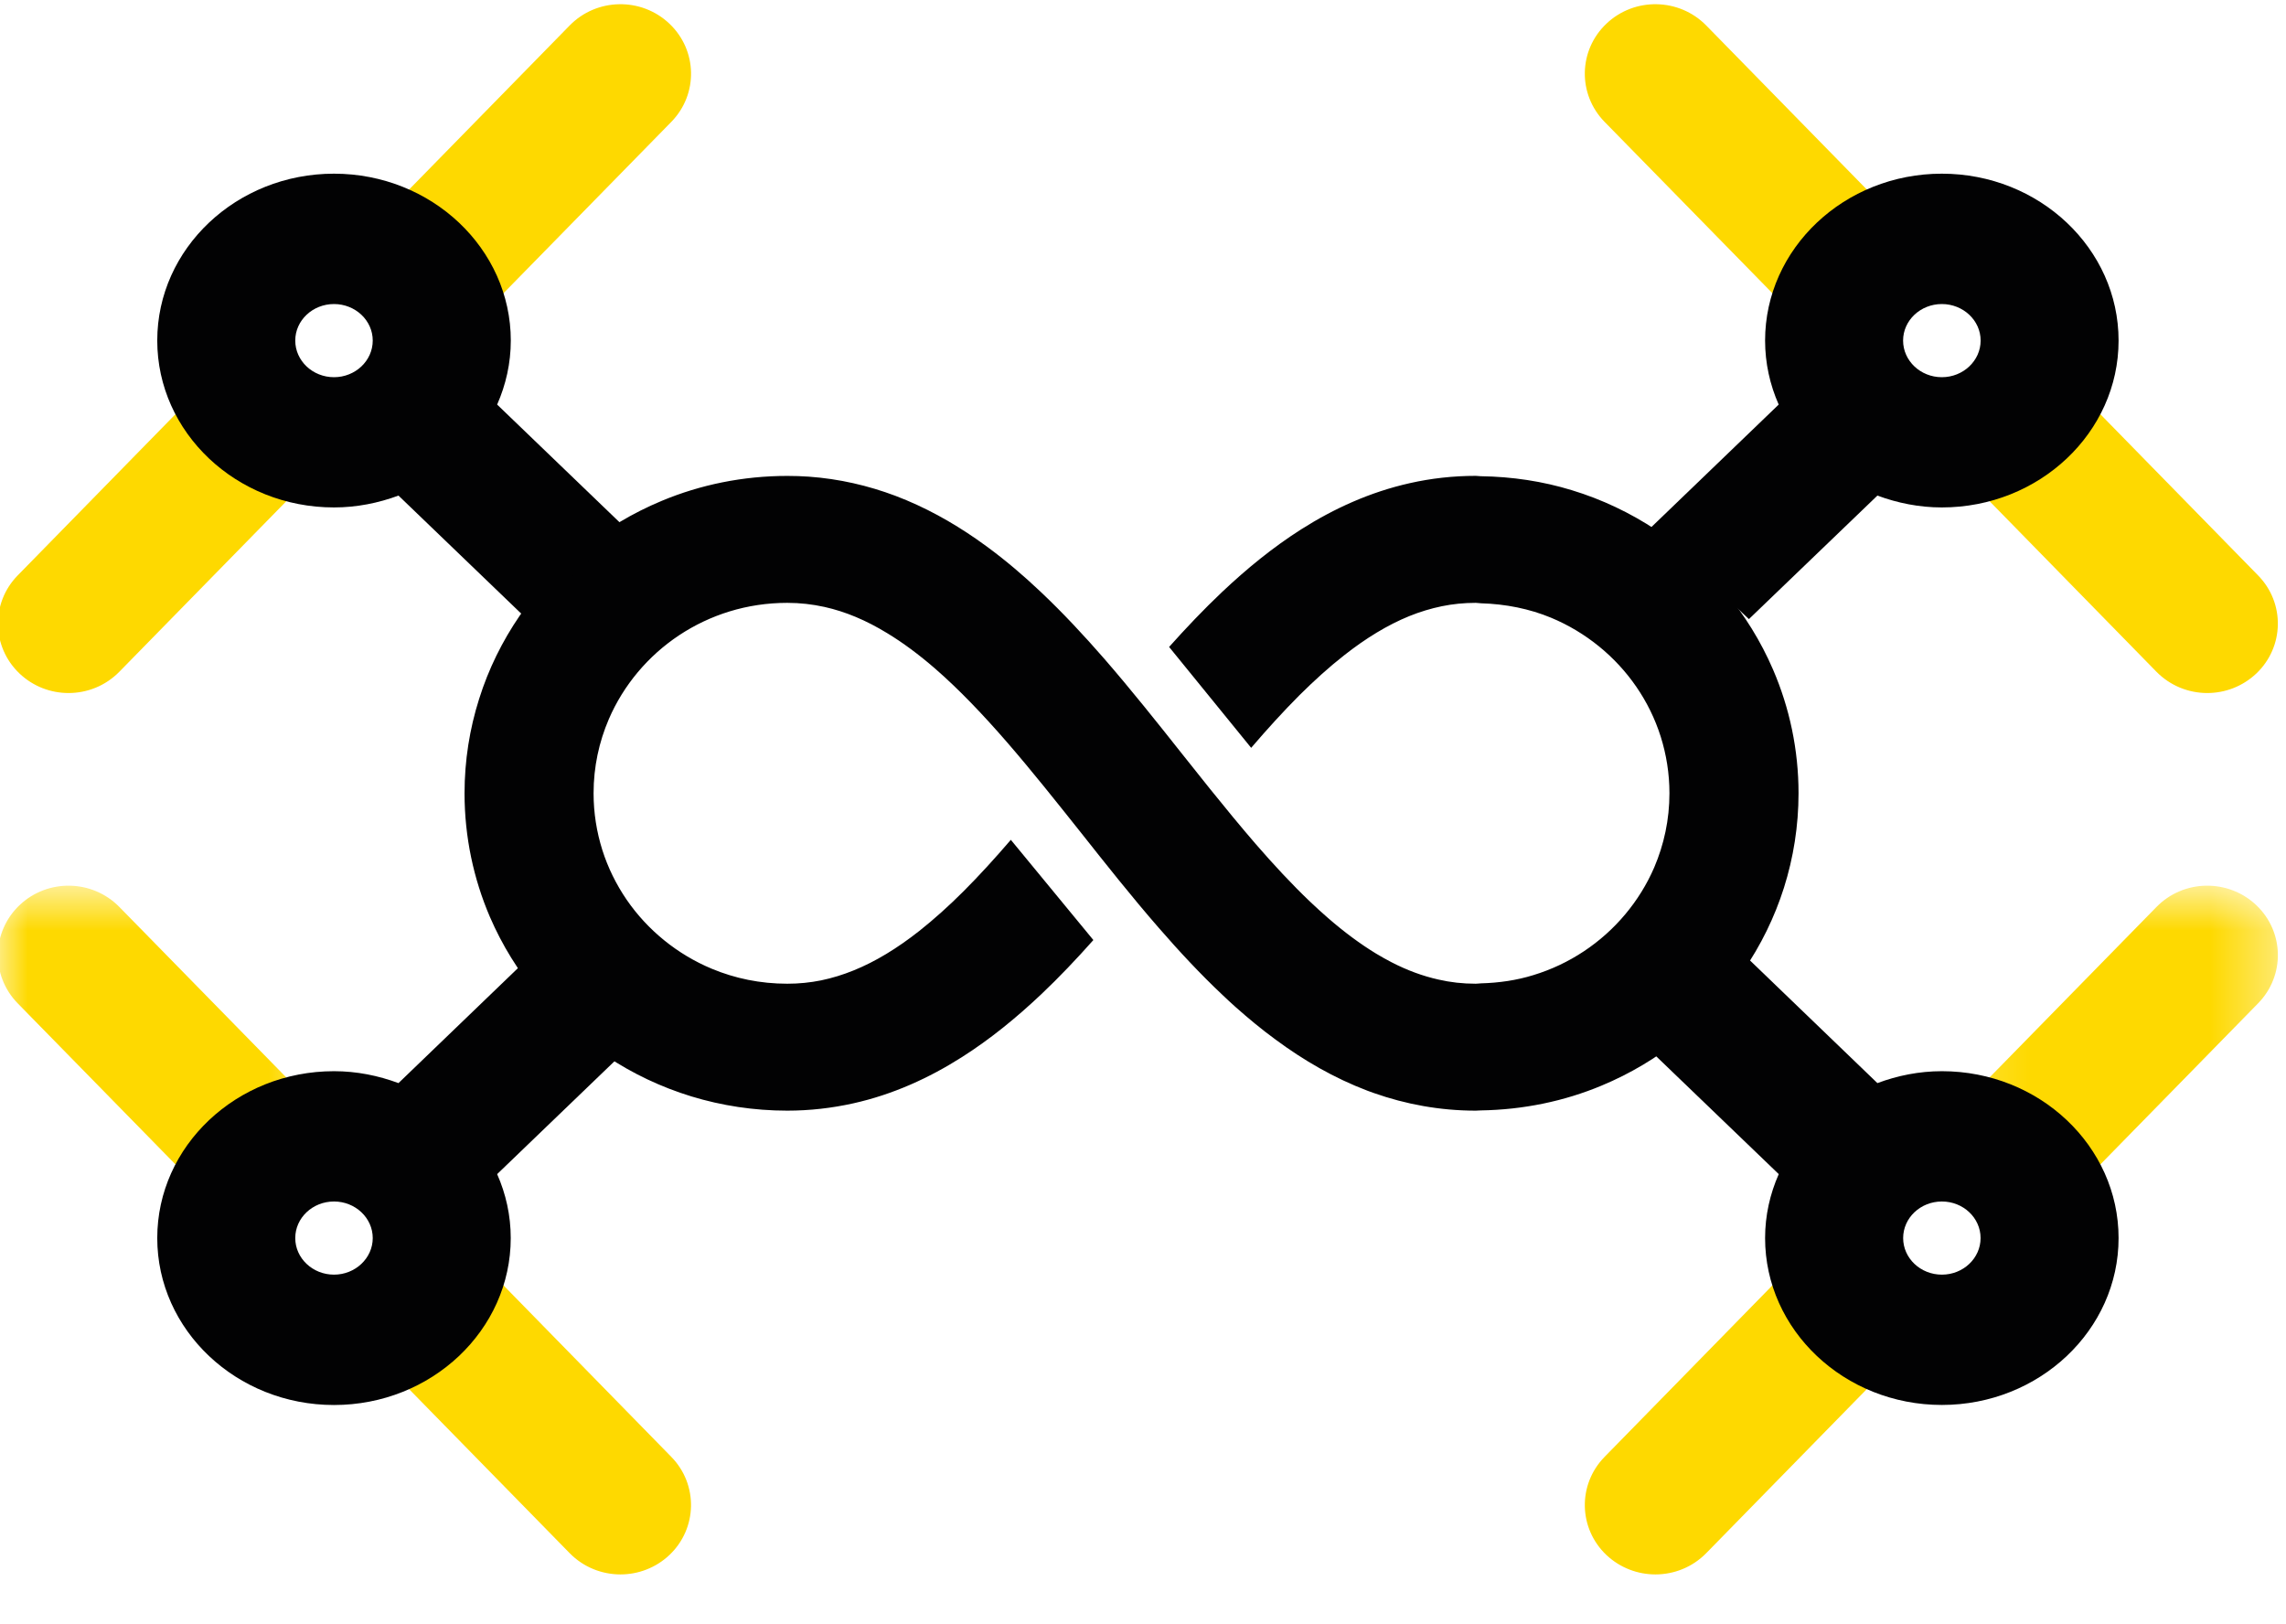 <?xml version="1.0" encoding="UTF-8"?>
<svg width="38px" height="27px" viewBox="0 0 38 27" version="1.1" xmlns="http://www.w3.org/2000/svg" xmlns:xlink="http://www.w3.org/1999/xlink">
    <!-- Generator: Sketch 52.6 (67491) - http://www.bohemiancoding.com/sketch -->
    <title>icons/FUnlimited_2x</title>
    <desc>Created with Sketch.</desc>
    <defs>
        <polygon id="path-1" points="0 0.76 5.447 0.76 5.447 6.236 0 6.236"></polygon>
        <polygon id="path-3" points="0.176 0.76 5.623 0.76 5.623 6.236 0.176 6.236"></polygon>
    </defs>
    <g id="Page-1" stroke="none" stroke-width="1" fill="none" fill-rule="evenodd">
        <g id="PAYF-Copy" transform="translate(-1163, -1909)">
            <g id="Group-7" transform="translate(0, 1540)">
                <g id="icons/FUnlimited" transform="translate(1158, 365)">
                    <g id="Group-29" transform="translate(4.966, 4.07)">
                        <path d="M19.468,10.684 C19.75,10.368 20.041,10.062 20.347,9.772 C20.755,9.387 21.19,9.03 21.665,8.728 C22.209,8.383 22.809,8.109 23.47,7.961 C23.821,7.882 24.189,7.84 24.566,7.84 C24.593,7.84 24.621,7.846 24.649,7.846 C25.172,7.853 25.682,7.931 26.161,8.078 C26.665,8.231 27.138,8.457 27.566,8.741 C28.421,9.31 29.1,10.114 29.508,11.062 C29.78,11.693 29.931,12.39 29.931,13.116 C29.931,13.659 29.846,14.188 29.689,14.685 C29.532,15.181 29.302,15.647 29.013,16.067 C28.435,16.908 27.618,17.577 26.654,17.977 C26.036,18.235 25.356,18.377 24.649,18.388 C24.621,18.388 24.593,18.392 24.565,18.392 C23.968,18.392 23.398,18.285 22.871,18.099 C22.836,18.086 22.801,18.073 22.766,18.061 C22.21,17.85 21.705,17.556 21.241,17.213 C21.008,17.043 20.786,16.859 20.57,16.667 C20.498,16.603 20.427,16.537 20.358,16.471 C19.984,16.119 19.633,15.741 19.294,15.351 C18.843,14.833 18.416,14.293 17.998,13.765 C17.585,13.246 17.181,12.738 16.779,12.274 C16.376,11.809 15.975,11.389 15.576,11.042 C15.31,10.812 15.045,10.614 14.782,10.455 C14.432,10.241 14.09,10.097 13.74,10.019 C13.54,9.975 13.336,9.951 13.121,9.951 C12.785,9.951 12.464,10.001 12.163,10.093 C11.862,10.185 11.579,10.32 11.321,10.491 C10.808,10.832 10.398,11.318 10.154,11.885 C9.992,12.263 9.901,12.676 9.901,13.116 C9.901,13.447 9.953,13.761 10.046,14.058 C10.14,14.355 10.278,14.633 10.451,14.886 C10.798,15.391 11.292,15.794 11.868,16.034 C12.252,16.194 12.673,16.282 13.121,16.282 C13.316,16.282 13.502,16.263 13.685,16.226 C13.867,16.188 14.047,16.133 14.226,16.06 C14.585,15.915 14.948,15.694 15.315,15.405 C15.56,15.211 15.806,14.99 16.053,14.743 C16.313,14.483 16.575,14.195 16.837,13.89 L18.209,15.556 C17.931,15.869 17.643,16.173 17.34,16.46 C16.932,16.845 16.497,17.202 16.021,17.504 C15.478,17.849 14.877,18.124 14.216,18.271 C13.865,18.349 13.497,18.392 13.121,18.392 C12.568,18.392 12.031,18.309 11.526,18.155 C11.021,18 10.548,17.775 10.121,17.49 C9.265,16.922 8.586,16.118 8.177,15.17 C7.906,14.538 7.756,13.842 7.756,13.116 C7.756,12.572 7.841,12.044 7.998,11.549 C8.154,11.051 8.384,10.587 8.672,10.166 C9.251,9.324 10.068,8.658 11.033,8.256 C11.674,7.988 12.382,7.841 13.121,7.841 C13.241,7.841 13.358,7.845 13.476,7.853 C13.983,7.889 14.468,8.002 14.919,8.172 C15.406,8.357 15.853,8.605 16.269,8.894 C16.328,8.935 16.386,8.977 16.445,9.02 C16.755,9.248 17.048,9.498 17.327,9.762 C17.701,10.115 18.052,10.492 18.391,10.881 C18.842,11.401 19.27,11.939 19.688,12.467 L20.149,13.045 C20.404,13.362 20.657,13.669 20.907,13.959 C21.209,14.307 21.51,14.631 21.81,14.917 C21.91,15.012 22.01,15.103 22.11,15.19 C22.376,15.421 22.641,15.618 22.903,15.778 C22.991,15.831 23.078,15.88 23.165,15.925 C23.425,16.059 23.684,16.155 23.946,16.213 C24.146,16.259 24.349,16.282 24.565,16.282 C24.593,16.282 24.621,16.277 24.649,16.276 C24.953,16.268 25.246,16.225 25.523,16.139 C25.825,16.047 26.107,15.913 26.364,15.742 C26.878,15.401 27.288,14.914 27.532,14.349 C27.694,13.969 27.785,13.556 27.785,13.116 C27.785,12.786 27.733,12.471 27.64,12.175 C27.546,11.878 27.409,11.6 27.235,11.347 C26.888,10.841 26.393,10.438 25.817,10.198 C25.457,10.049 25.064,9.97 24.649,9.958 C24.621,9.957 24.594,9.951 24.565,9.951 C24.37,9.951 24.183,9.97 24.002,10.007 C23.819,10.045 23.639,10.099 23.459,10.172 C23.101,10.318 22.738,10.538 22.371,10.828 C22.126,11.02 21.88,11.243 21.633,11.488 C21.367,11.755 21.1,12.048 20.832,12.361" id="Fill-1" fill="#020203"></path>
                        <path d="M7.247,5.476 C6.954,5.476 6.661,5.369 6.433,5.154 C5.966,4.712 5.952,3.981 6.402,3.522 L9.503,0.354 C9.951,-0.105 10.694,-0.12 11.161,0.323 C11.628,0.765 11.643,1.495 11.194,1.955 L8.092,5.122 C7.862,5.357 7.555,5.476 7.247,5.476" id="Fill-3" fill="#FED900"></path>
                        <path d="M1.173,11.45 C0.88,11.45 0.587,11.342 0.36,11.127 C-0.107,10.685 -0.121,9.954 0.328,9.495 L3.429,6.327 C3.878,5.868 4.62,5.853 5.088,6.296 C5.554,6.738 5.569,7.468 5.12,7.928 L2.018,11.096 C1.788,11.331 1.481,11.45 1.173,11.45" id="Fill-5" fill="#FED900"></path>
                        <path d="M5.586,6.2 C5.231,6.2 4.942,5.927 4.942,5.591 C4.942,5.256 5.231,4.984 5.586,4.984 C5.941,4.984 6.23,5.256 6.23,5.591 C6.23,5.927 5.941,6.2 5.586,6.2 Z M8.298,6.655 C8.443,6.326 8.525,5.968 8.525,5.591 C8.525,4.061 7.206,2.817 5.586,2.817 C3.965,2.817 2.648,4.061 2.648,5.591 C2.648,7.121 3.965,8.365 5.586,8.365 C5.965,8.365 6.325,8.291 6.658,8.168 L8.793,10.221 L10.417,8.693 L8.298,6.655 Z" id="Fill-7" fill="#020203"></path>
                        <path d="M30.653,5.476 C30.345,5.476 30.038,5.357 29.808,5.122 L26.706,1.955 C26.257,1.495 26.271,0.765 26.738,0.323 C27.205,-0.12 27.947,-0.105 28.397,0.354 L31.498,3.522 C31.947,3.981 31.933,4.712 31.466,5.154 C31.239,5.369 30.946,5.476 30.653,5.476" id="Fill-9" fill="#FED900"></path>
                        <path d="M36.725,11.45 C36.418,11.45 36.111,11.331 35.88,11.096 L32.78,7.928 C32.33,7.468 32.345,6.738 32.812,6.296 C33.279,5.853 34.021,5.868 34.47,6.327 L37.57,9.495 C38.02,9.954 38.006,10.685 37.539,11.127 C37.311,11.342 37.018,11.45 36.725,11.45" id="Fill-11" fill="#FED900"></path>
                        <path d="M31.669,5.591 C31.669,5.256 31.958,4.984 32.313,4.984 C32.668,4.984 32.958,5.256 32.958,5.591 C32.958,5.927 32.668,6.2 32.313,6.2 C31.958,6.2 31.669,5.927 31.669,5.591 Z M27.482,8.694 L29.106,10.221 L31.242,8.168 C31.575,8.291 31.934,8.365 32.313,8.365 C33.933,8.365 35.251,7.121 35.251,5.591 C35.251,4.061 33.933,2.817 32.313,2.817 C30.693,2.817 29.375,4.061 29.375,5.591 C29.375,5.968 29.456,6.326 29.601,6.655 L27.482,8.694 Z" id="Fill-13" fill="#020203"></path>
                        <path d="M10.348,26.101 C10.04,26.101 9.733,25.982 9.503,25.747 L6.401,22.579 C5.952,22.119 5.967,21.389 6.433,20.947 C6.901,20.505 7.642,20.519 8.092,20.978 L11.193,24.147 C11.642,24.606 11.628,25.337 11.161,25.779 C10.934,25.993 10.641,26.101 10.348,26.101" id="Fill-15" fill="#FED900"></path>
                        <g id="Group-19" transform="translate(0, 13.892)">
                            <mask id="mask-2" fill="white">
                                <use xlink:href="#path-1"></use>
                            </mask>
                            <g id="Clip-18"></g>
                            <path d="M4.274,6.236 C3.966,6.236 3.659,6.117 3.429,5.882 L0.327,2.715 C-0.122,2.255 -0.107,1.525 0.36,1.083 C0.827,0.641 1.568,0.655 2.018,1.114 L5.119,4.281 C5.569,4.741 5.555,5.471 5.088,5.913 C4.86,6.128 4.567,6.236 4.274,6.236" id="Fill-17" fill="#FED900" mask="url(#mask-2)"></path>
                        </g>
                        <path d="M6.23,20.51 C6.23,20.845 5.94,21.118 5.586,21.118 C5.231,21.118 4.942,20.845 4.942,20.51 C4.942,20.174 5.231,19.902 5.586,19.902 C5.94,19.902 6.23,20.174 6.23,20.51 Z M10.418,17.408 L8.793,15.879 L6.658,17.934 C6.324,17.81 5.965,17.736 5.586,17.736 C3.966,17.736 2.648,18.98 2.648,20.51 C2.648,22.04 3.966,23.285 5.586,23.285 C7.207,23.285 8.524,22.04 8.524,20.51 C8.524,20.133 8.443,19.775 8.298,19.447 L10.418,17.408 Z" id="Fill-20" fill="#020203"></path>
                        <path d="M27.552,26.101 C27.259,26.101 26.966,25.993 26.738,25.779 C26.271,25.337 26.257,24.606 26.707,24.147 L29.808,20.978 C30.256,20.519 30.998,20.505 31.466,20.947 C31.933,21.389 31.948,22.119 31.498,22.579 L28.397,25.747 C28.167,25.982 27.86,26.101 27.552,26.101" id="Fill-22" fill="#FED900"></path>
                        <g id="Group-26" transform="translate(32.276, 13.892)">
                            <mask id="mask-4" fill="white">
                                <use xlink:href="#path-3"></use>
                            </mask>
                            <g id="Clip-25"></g>
                            <path d="M1.349,6.236 C1.056,6.236 0.763,6.128 0.536,5.913 C0.069,5.471 0.055,4.741 0.504,4.281 L3.605,1.114 C4.053,0.655 4.795,0.641 5.263,1.083 C5.73,1.525 5.745,2.255 5.295,2.715 L2.194,5.882 C1.964,6.117 1.657,6.236 1.349,6.236" id="Fill-24" fill="#FED900" mask="url(#mask-4)"></path>
                        </g>
                        <path d="M32.314,19.902 C32.669,19.902 32.957,20.174 32.957,20.51 C32.957,20.845 32.669,21.118 32.314,21.118 C31.958,21.118 31.67,20.845 31.67,20.51 C31.67,20.174 31.958,19.902 32.314,19.902 Z M29.602,19.447 C29.457,19.775 29.375,20.133 29.375,20.51 C29.375,22.04 30.693,23.284 32.314,23.284 C33.933,23.284 35.251,22.04 35.251,20.51 C35.251,18.98 33.933,17.736 32.314,17.736 C31.934,17.736 31.574,17.81 31.242,17.934 L29.107,15.879 L27.482,17.409 L29.602,19.447 Z" id="Fill-27" fill="#020203"></path>
                    </g>
                </g>
            </g>
        </g>
    </g>
</svg>
